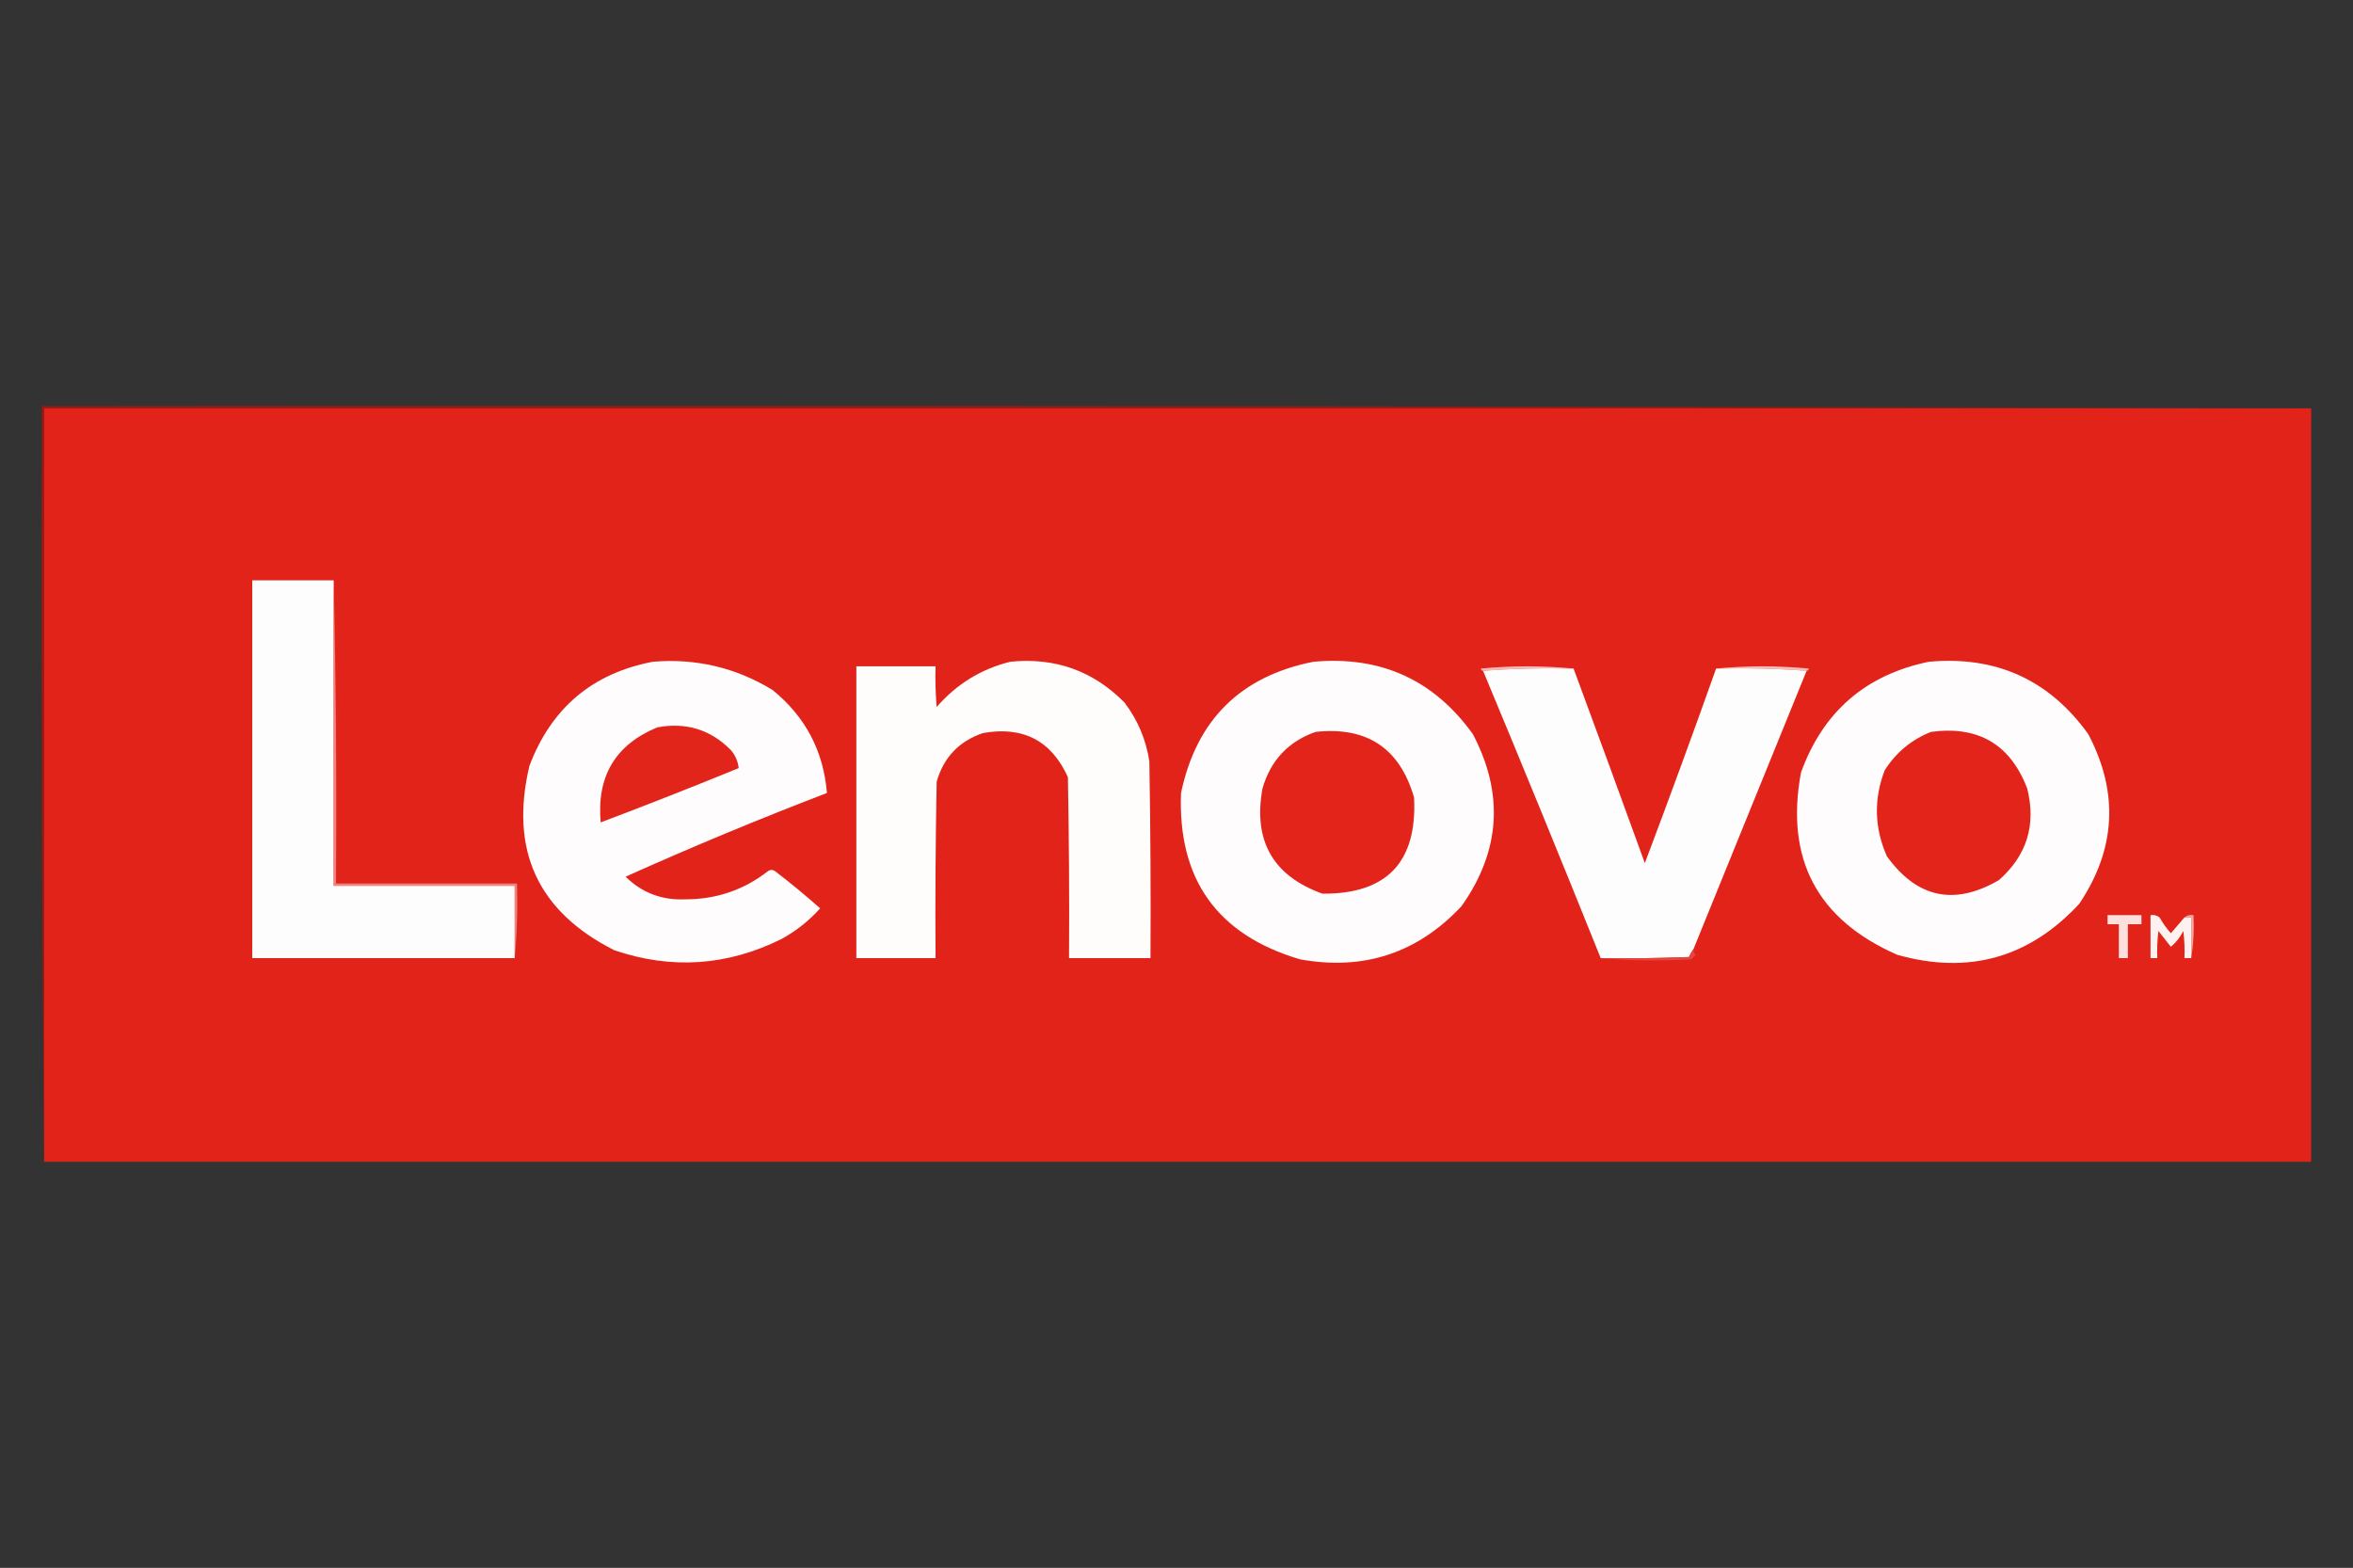 <?xml version="1.0" encoding="UTF-8"?>
<!DOCTYPE svg PUBLIC "-//W3C//DTD SVG 1.1//EN" "http://www.w3.org/Graphics/SVG/1.1/DTD/svg11.dtd">
<svg xmlns="http://www.w3.org/2000/svg" version="1.1" width="1040px" height="693px" style="shape-rendering:geometricPrecision; text-rendering:geometricPrecision; image-rendering:optimizeQuality; fill-rule:evenodd; clip-rule:evenodd" xmlns:xlink="http://www.w3.org/1999/xlink">
<rect width="100%" height="100%" fill="#333333" stroke="none"/>
<g><path style="opacity:0.949" fill="#9e1812" d="M 1021.5,180.5 C 687.5,180.5 353.5,180.5 19.5,180.5C 19.5,291.5 19.5,402.5 19.5,513.5C 18.5,402.335 18.167,291.001 18.5,179.5C 353,179.167 687.334,179.5 1021.5,180.5 Z"/></g>
<g><path style="opacity:1" fill="#e2231a" d="M 1021.5,180.5 C 1021.5,291.5 1021.5,402.5 1021.5,513.5C 687.5,513.5 353.5,513.5 19.5,513.5C 19.5,402.5 19.5,291.5 19.5,180.5C 353.5,180.5 687.5,180.5 1021.5,180.5 Z"/></g>
<g><path style="opacity:1" fill="#fefdfd" d="M 147.5,256.5 C 147.5,301.5 147.5,346.5 147.5,391.5C 174.167,391.5 200.833,391.5 227.5,391.5C 227.5,402.167 227.5,412.833 227.5,423.5C 188.833,423.5 150.167,423.5 111.5,423.5C 111.5,367.833 111.5,312.167 111.5,256.5C 123.5,256.5 135.5,256.5 147.5,256.5 Z"/></g>
<g><path style="opacity:1" fill="#fefcfc" d="M 288.5,292.5 C 307.581,290.899 325.247,295.066 341.5,305C 355.963,316.759 363.963,331.926 365.5,350.5C 335.491,362.004 305.825,374.337 276.5,387.5C 283.799,394.658 292.632,397.992 303,397.5C 316.646,397.507 328.813,393.341 339.5,385C 340.5,384.333 341.5,384.333 342.5,385C 349.391,390.272 356.057,395.772 362.5,401.5C 357.601,406.952 351.934,411.452 345.5,415C 321.482,426.948 296.815,428.615 271.5,420C 237.669,402.901 225.169,375.734 234,338.5C 243.673,312.938 261.84,297.604 288.5,292.5 Z"/></g>
<g><path style="opacity:1" fill="#fefdfc" d="M 446.5,292.5 C 466.314,290.491 483.147,296.491 497,310.5C 502.857,318.217 506.524,326.884 508,336.5C 508.5,365.498 508.667,394.498 508.5,423.5C 496.5,423.5 484.5,423.5 472.5,423.5C 472.667,396.831 472.5,370.165 472,343.5C 464.698,327.377 452.198,320.877 434.5,324C 423.904,327.596 417.071,334.762 414,345.5C 413.5,371.498 413.333,397.498 413.5,423.5C 401.833,423.5 390.167,423.5 378.5,423.5C 378.5,380.5 378.5,337.5 378.5,294.5C 390.167,294.5 401.833,294.5 413.5,294.5C 413.334,300.509 413.501,306.509 414,312.5C 422.783,302.365 433.616,295.699 446.5,292.5 Z"/></g>
<g><path style="opacity:1" fill="#fefcfc" d="M 580.5,292.5 C 610.235,289.79 633.735,300.456 651,324.5C 664.841,350.867 663.175,376.2 646,400.5C 626.525,421.325 602.691,429.158 574.5,424C 538.016,413.167 520.516,388.667 522,350.5C 528.786,318.214 548.286,298.88 580.5,292.5 Z"/></g>
<g><path style="opacity:1" fill="#fefcfc" d="M 852.5,292.5 C 882.235,289.79 905.735,300.456 923,324.5C 936.561,350.299 935.227,375.299 919,399.5C 896.844,423.404 870.011,430.904 838.5,422C 803.136,406.442 788.969,379.608 796,341.5C 805.722,314.608 824.556,298.275 852.5,292.5 Z"/></g>
<g><path style="opacity:1" fill="#f5bab6" d="M 695.5,295.5 C 681.99,295.171 668.656,295.504 655.5,296.5C 654.957,296.44 654.624,296.107 654.5,295.5C 668.328,294.174 681.994,294.174 695.5,295.5 Z"/></g>
<g><path style="opacity:1" fill="#f5bcb8" d="M 758.5,295.5 C 772.006,294.174 785.672,294.174 799.5,295.5C 799.376,296.107 799.043,296.44 798.5,296.5C 785.344,295.504 772.01,295.171 758.5,295.5 Z"/></g>
<g><path style="opacity:1" fill="#fefdfd" d="M 695.5,295.5 C 706.09,324.1 716.59,352.766 727,381.5C 737.792,352.921 748.292,324.254 758.5,295.5C 772.01,295.171 785.344,295.504 798.5,296.5C 781.833,337.5 765.167,378.5 748.5,419.5C 747.751,420.531 747.085,421.698 746.5,423C 733.504,423.5 720.504,423.667 707.5,423.5C 690.44,381.048 673.107,338.715 655.5,296.5C 668.656,295.504 681.99,295.171 695.5,295.5 Z"/></g>
<g><path style="opacity:1" fill="#e2251b" d="M 290.5,321.5 C 303.217,319.13 314.05,322.464 323,331.5C 324.993,333.818 326.159,336.484 326.5,339.5C 306.279,347.777 285.945,355.777 265.5,363.5C 263.661,343.143 271.995,329.143 290.5,321.5 Z"/></g>
<g><path style="opacity:1" fill="#e2241b" d="M 581.5,323.5 C 604.198,321.053 618.698,330.719 625,352.5C 626.448,381.05 612.948,395.217 584.5,395C 562.644,387.139 553.811,371.639 558,348.5C 561.616,336.054 569.45,327.721 581.5,323.5 Z"/></g>
<g><path style="opacity:1" fill="#e2241b" d="M 853.5,323.5 C 874.382,320.683 888.548,329.016 896,348.5C 900.033,364.585 895.866,378.085 883.5,389C 863.834,400.445 847.334,396.945 834,378.5C 828.445,365.966 828.112,353.299 833,340.5C 838.029,332.581 844.863,326.914 853.5,323.5 Z"/></g>
<g><path style="opacity:1" fill="#ef837e" d="M 147.5,256.5 C 148.499,300.997 148.832,345.664 148.5,390.5C 175.167,390.5 201.833,390.5 228.5,390.5C 228.828,401.679 228.495,412.679 227.5,423.5C 227.5,412.833 227.5,402.167 227.5,391.5C 200.833,391.5 174.167,391.5 147.5,391.5C 147.5,346.5 147.5,301.5 147.5,256.5 Z"/></g>
<g><path style="opacity:1" fill="#fde0de" d="M 931.5,404.5 C 936.5,404.5 941.5,404.5 946.5,404.5C 946.5,405.833 946.5,407.167 946.5,408.5C 944.5,408.5 942.5,408.5 940.5,408.5C 940.5,413.5 940.5,418.5 940.5,423.5C 939.167,423.5 937.833,423.5 936.5,423.5C 936.5,418.5 936.5,413.5 936.5,408.5C 934.833,408.5 933.167,408.5 931.5,408.5C 931.5,407.167 931.5,405.833 931.5,404.5 Z"/></g>
<g><path style="opacity:1" fill="#fef2f1" d="M 965.5,405.5 C 966.5,405.5 967.5,405.5 968.5,405.5C 968.5,411.5 968.5,417.5 968.5,423.5C 967.5,423.5 966.5,423.5 965.5,423.5C 965.666,419.486 965.499,415.486 965,411.5C 963.638,414.236 961.804,416.569 959.5,418.5C 957.678,416.206 955.844,413.872 954,411.5C 953.501,415.486 953.334,419.486 953.5,423.5C 952.5,423.5 951.5,423.5 950.5,423.5C 950.5,417.167 950.5,410.833 950.5,404.5C 951.978,404.238 953.311,404.571 954.5,405.5C 955.921,408.009 957.588,410.343 959.5,412.5C 961.523,410.147 963.523,407.814 965.5,405.5 Z"/></g>
<g><path style="opacity:1" fill="#f4a9a6" d="M 965.5,405.5 C 966.568,404.566 967.901,404.232 969.5,404.5C 969.823,411.022 969.49,417.355 968.5,423.5C 968.5,417.5 968.5,411.5 968.5,405.5C 967.5,405.5 966.5,405.5 965.5,405.5 Z"/></g>
<g><path style="opacity:1" fill="#e6453d" d="M 748.5,419.5 C 748.414,420.496 748.748,421.329 749.5,422C 748.833,422.667 748.167,423.333 747.5,424C 733.994,424.827 720.66,424.66 707.5,423.5C 720.504,423.667 733.504,423.5 746.5,423C 747.085,421.698 747.751,420.531 748.5,419.5 Z"/></g>
</svg>
